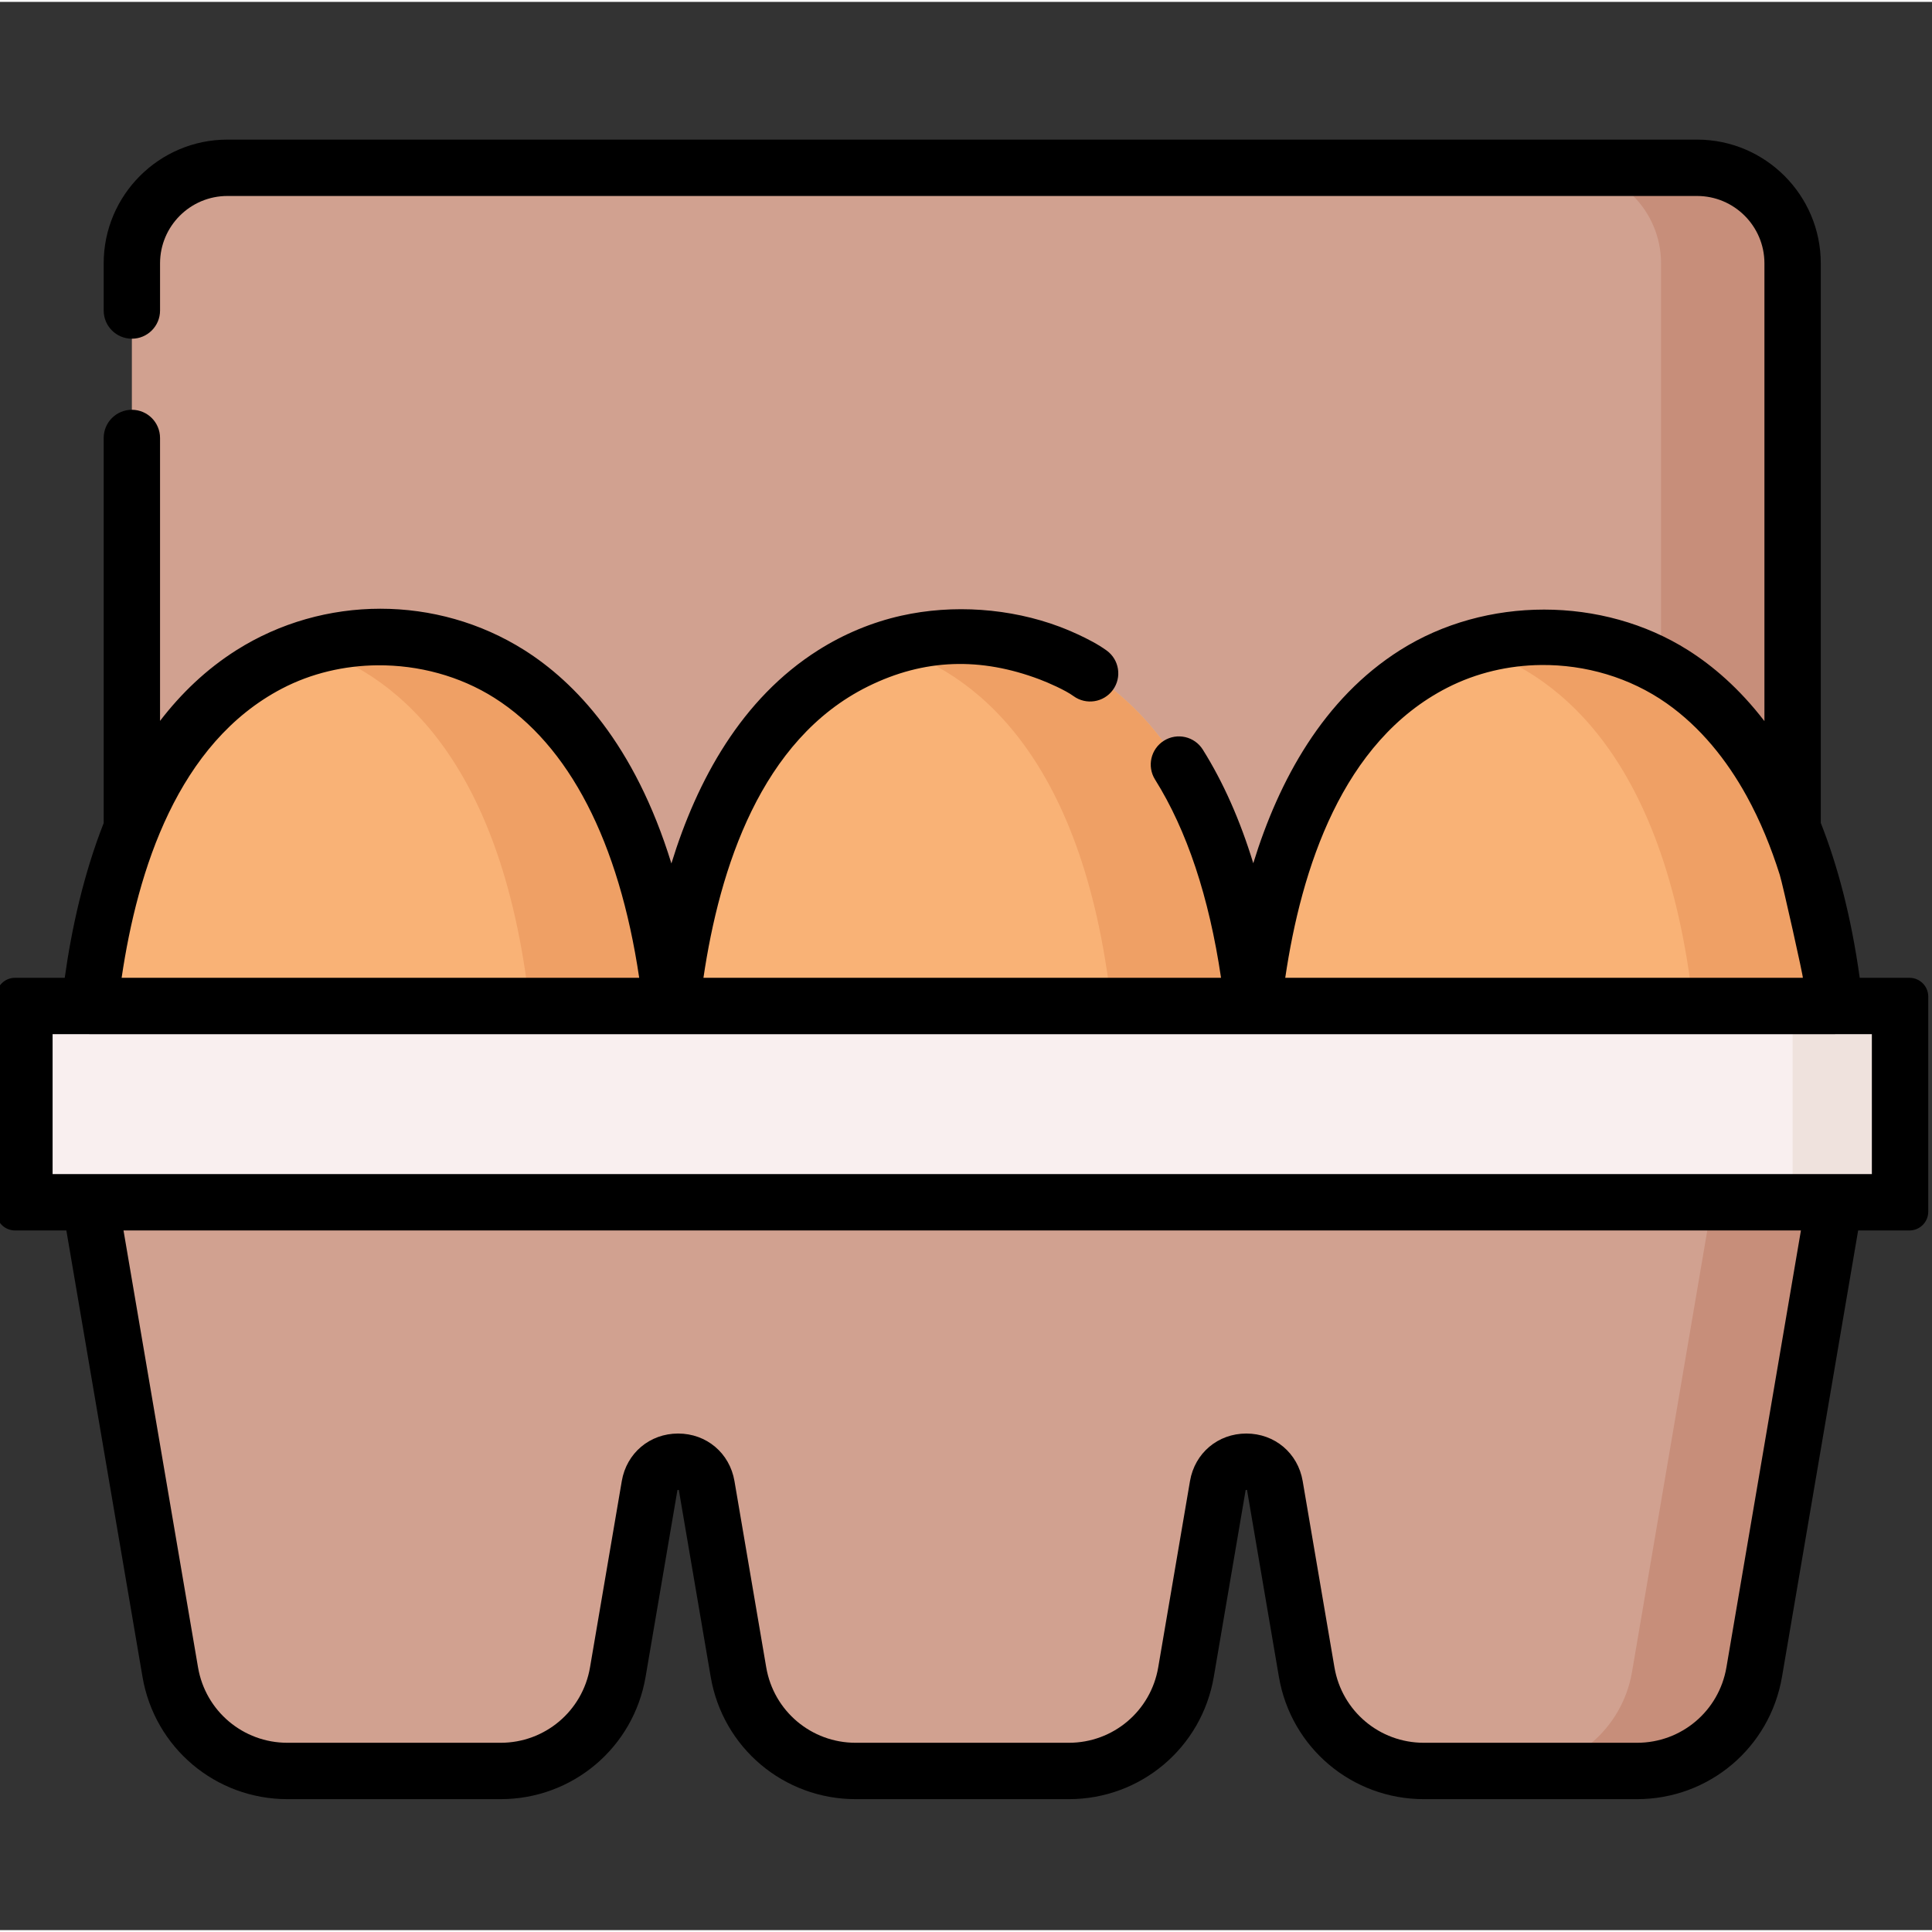 <svg height="511pt" viewBox="1 -36 511.999 511" width="511pt" xmlns="http://www.w3.org/2000/svg"><rect x="1" y="-36" width="511.999" height="511" fill="#333333" stroke="none"/><path d="m476.055 230.105h-440.109v-196.816c0-13.984 11.336-25.32 25.32-25.32h389.469c13.984 0 25.32 11.336 25.32 25.32zm0 0" fill="#d1a190"/><path d="m476.055 33.285v196.816h-34.859v-196.816c0-13.98-11.344-25.32-25.324-25.32h34.863c13.98 0 25.32 11.34 25.32 25.32zm0 0" fill="#c78e7a"/><path d="m24.883 282.117 21.234 124.5c2.582 15.137 15.699 26.207 31.055 26.207h56.496c15.355 0 28.473-11.07 31.055-26.207l8.418-49.359c1.453-8.52 13.684-8.52 15.137 0l8.418 49.359c2.582 15.137 15.699 26.207 31.055 26.207h56.496c15.355 0 28.473-11.07 31.055-26.207l8.418-49.359c1.453-8.52 13.684-8.52 15.137 0l8.418 49.359c2.582 15.137 15.699 26.207 31.055 26.207h56.496c15.355 0 28.473-11.07 31.055-26.207l21.234-124.5zm0 0" fill="#d1a190"/><path d="m487.121 282.121-21.242 124.492c-2.578 15.137-15.691 26.207-31.047 26.207h-32.395c15.355 0 28.469-11.07 31.059-26.207l21.23-124.492zm0 0" fill="#c78e7a"/><path d="m499.555 282.117h-487.109c-2.746 0-4.977-2.23-4.977-4.977v-42.062c0-2.75 2.23-4.98 4.977-4.98h487.109c2.746 0 4.977 2.23 4.977 4.98v42.062c0 2.75-2.227 4.977-4.977 4.977zm0 0" fill="#f9efef"/><path d="m499.555 282.117h-23.496v-52.02h23.496c2.75 0 4.977 2.23 4.977 4.98v42.062c0 2.75-2.227 4.977-4.977 4.977zm0 0" fill="#efe2dd"/><g fill="#f9b276"><path d="m101.816 132.668s-65.445-7.27-77.078 97.438h154.156c-11.637-104.707-77.078-97.438-77.078-97.438zm0 0"/><path d="m254.398 132.574c-10.105-.289-64.922 2.559-75.477 97.531h154.156c-10.551-94.973-65.371-97.82-75.477-97.531-1.07.031-2.129.031-3.203 0zm0 0"/><path d="m410.184 132.668s-65.441-7.27-77.078 97.438h154.156c-11.633-104.707-77.078-97.438-77.078-97.438zm0 0"/></g><path d="m178.898 230.102h-37.523c-7.578-68.262-38.039-88.934-58.312-95.047 10.824-3.266 18.75-2.391 18.75-2.391s65.445-7.27 77.086 97.438zm0 0" fill="#efa065"/><path d="m333.074 230.102h-37.512c-7.578-68.262-38.039-88.934-58.312-95.047 8.117-2.449 14.605-2.57 17.344-2.477 1.004.035 2.004.023 3.012-.008 10.113-.289 64.922 2.57 75.469 97.531zm0 0" fill="#efa065"/><path d="m487.258 230.102h-37.508c-7.578-68.262-38.039-88.934-58.316-95.047 10.824-3.266 18.754-2.391 18.754-2.391s65.441-7.27 77.07 97.438zm0 0" fill="#efa065"/><path d="m507.02 222.629h-13.176c-2.266-16.301-5.891-29.832-10.32-41.055v-148.285c0-18.078-14.707-32.789-32.789-32.789h-389.469c-18.078 0-32.789 14.711-32.789 32.789v12.504c0 4.125 3.344 7.469 7.469 7.469s7.469-3.344 7.469-7.469v-12.504c0-9.844 8.008-17.852 17.852-17.852h389.469c9.848 0 17.855 8.008 17.855 17.852v121.316c-6.699-8.73-13.781-14.715-20.234-18.797-22.648-14.328-53.633-14.363-76.34 0-20.301 12.844-32.086 34.387-38.887 56.461-3.484-11.391-7.949-21.461-13.375-30.117-2.191-3.492-6.801-4.551-10.297-2.359-3.492 2.191-4.551 6.801-2.359 10.293 8.449 13.477 14.316 31.121 17.488 52.543h-137.168c4.289-29.035 15.219-63.145 43.547-77.188 15.043-7.461 29.965-7.766 45.523-1.902 2.34.883 6.852 2.863 8.992 4.43 3.328 2.43 8 1.707 10.438-1.621 2.434-3.332 1.707-8.004-1.625-10.438-4.48-3.277-11.738-6.047-12.492-6.328-13.094-4.906-28.242-5.98-41.93-2.922-7.805 1.742-15.281 4.875-22.039 9.148-20.32 12.855-32.109 34.426-38.906 56.52-9.785-31.789-25.691-48.137-38.941-56.52-23.188-14.668-53.215-14.629-76.34 0-7.996 5.059-14.66 11.477-20.234 18.738v-74.98c0-4.125-3.344-7.469-7.465-7.469-4.125 0-7.469 3.344-7.469 7.469v102.051c-5.34 13.613-8.5 27.953-10.324 41.012h-13.172c-2.75 0-4.98 2.23-4.98 4.98v56.996c0 2.75 2.23 4.98 4.98 4.98h13.602l20.176 118.285c3.203 18.785 19.359 32.422 38.414 32.422h56.496c19.059 0 35.215-13.637 38.418-32.422l8.418-49.359c.012-.066.023-.117.035-.156.098-.023.246-.023.344 0 .012.039.023.09.035.156l8.418 49.359c3.203 18.785 19.359 32.422 38.414 32.422h56.5c19.055 0 35.211-13.637 38.414-32.422l8.418-49.359c.012-.066.023-.117.035-.156.098-.023.246-.023.344 0 .012.039.023.09.035.156l8.418 49.359c3.203 18.785 19.359 32.422 38.414 32.422h56.5c19.055 0 35.211-13.637 38.414-32.422l20.176-118.285h13.602c2.75 0 4.98-2.23 4.98-4.98v-56.996c0-2.75-2.23-4.98-4.98-4.98zm-97.621-82.895c11.746-.121 23.535 3.309 33.25 10.137 8.961 6.301 15.949 15.016 21.207 24.555 3.664 6.641 6.52 13.703 8.801 20.926.777 2.461 6.312 27.277 6.113 27.277-.027 0-137.168 0-137.168 0 4.262-28.859 15.051-62.656 42.988-76.902 7.699-3.93 16.242-5.906 24.809-5.992zm-308.367.078c10.879-.094 21.805 2.824 30.969 8.621 19.836 12.547 33.031 38.109 38.395 74.195h-137.164c4.242-28.707 14.91-62.25 42.52-76.66 7.766-4.051 16.508-6.082 25.281-6.156zm357.488 265.551c-1.977 11.582-11.938 19.992-23.691 19.992h-56.496c-11.754 0-21.719-8.41-23.691-19.992l-8.418-49.363c-1.266-7.418-7.406-12.598-14.934-12.598-7.527 0-13.664 5.18-14.93 12.598l-8.418 49.363c-1.977 11.582-11.938 19.992-23.691 19.992h-56.496c-11.754 0-21.719-8.41-23.695-19.992l-8.418-49.363c-1.266-7.418-7.402-12.598-14.93-12.598-7.523 0-13.664 5.18-14.93 12.598l-8.418 49.363c-1.977 11.582-11.941 19.992-23.691 19.992h-56.5c-11.75 0-21.715-8.41-23.691-19.992l-19.746-115.777h444.531zm38.543-130.715h-482.125v-37.082h9.652c.051 0 .098.008.148.008h154.156.012.016 154.156.016.012 154.156c.051 0 .098-.008.148-.008h9.652zm0 0"/></svg>